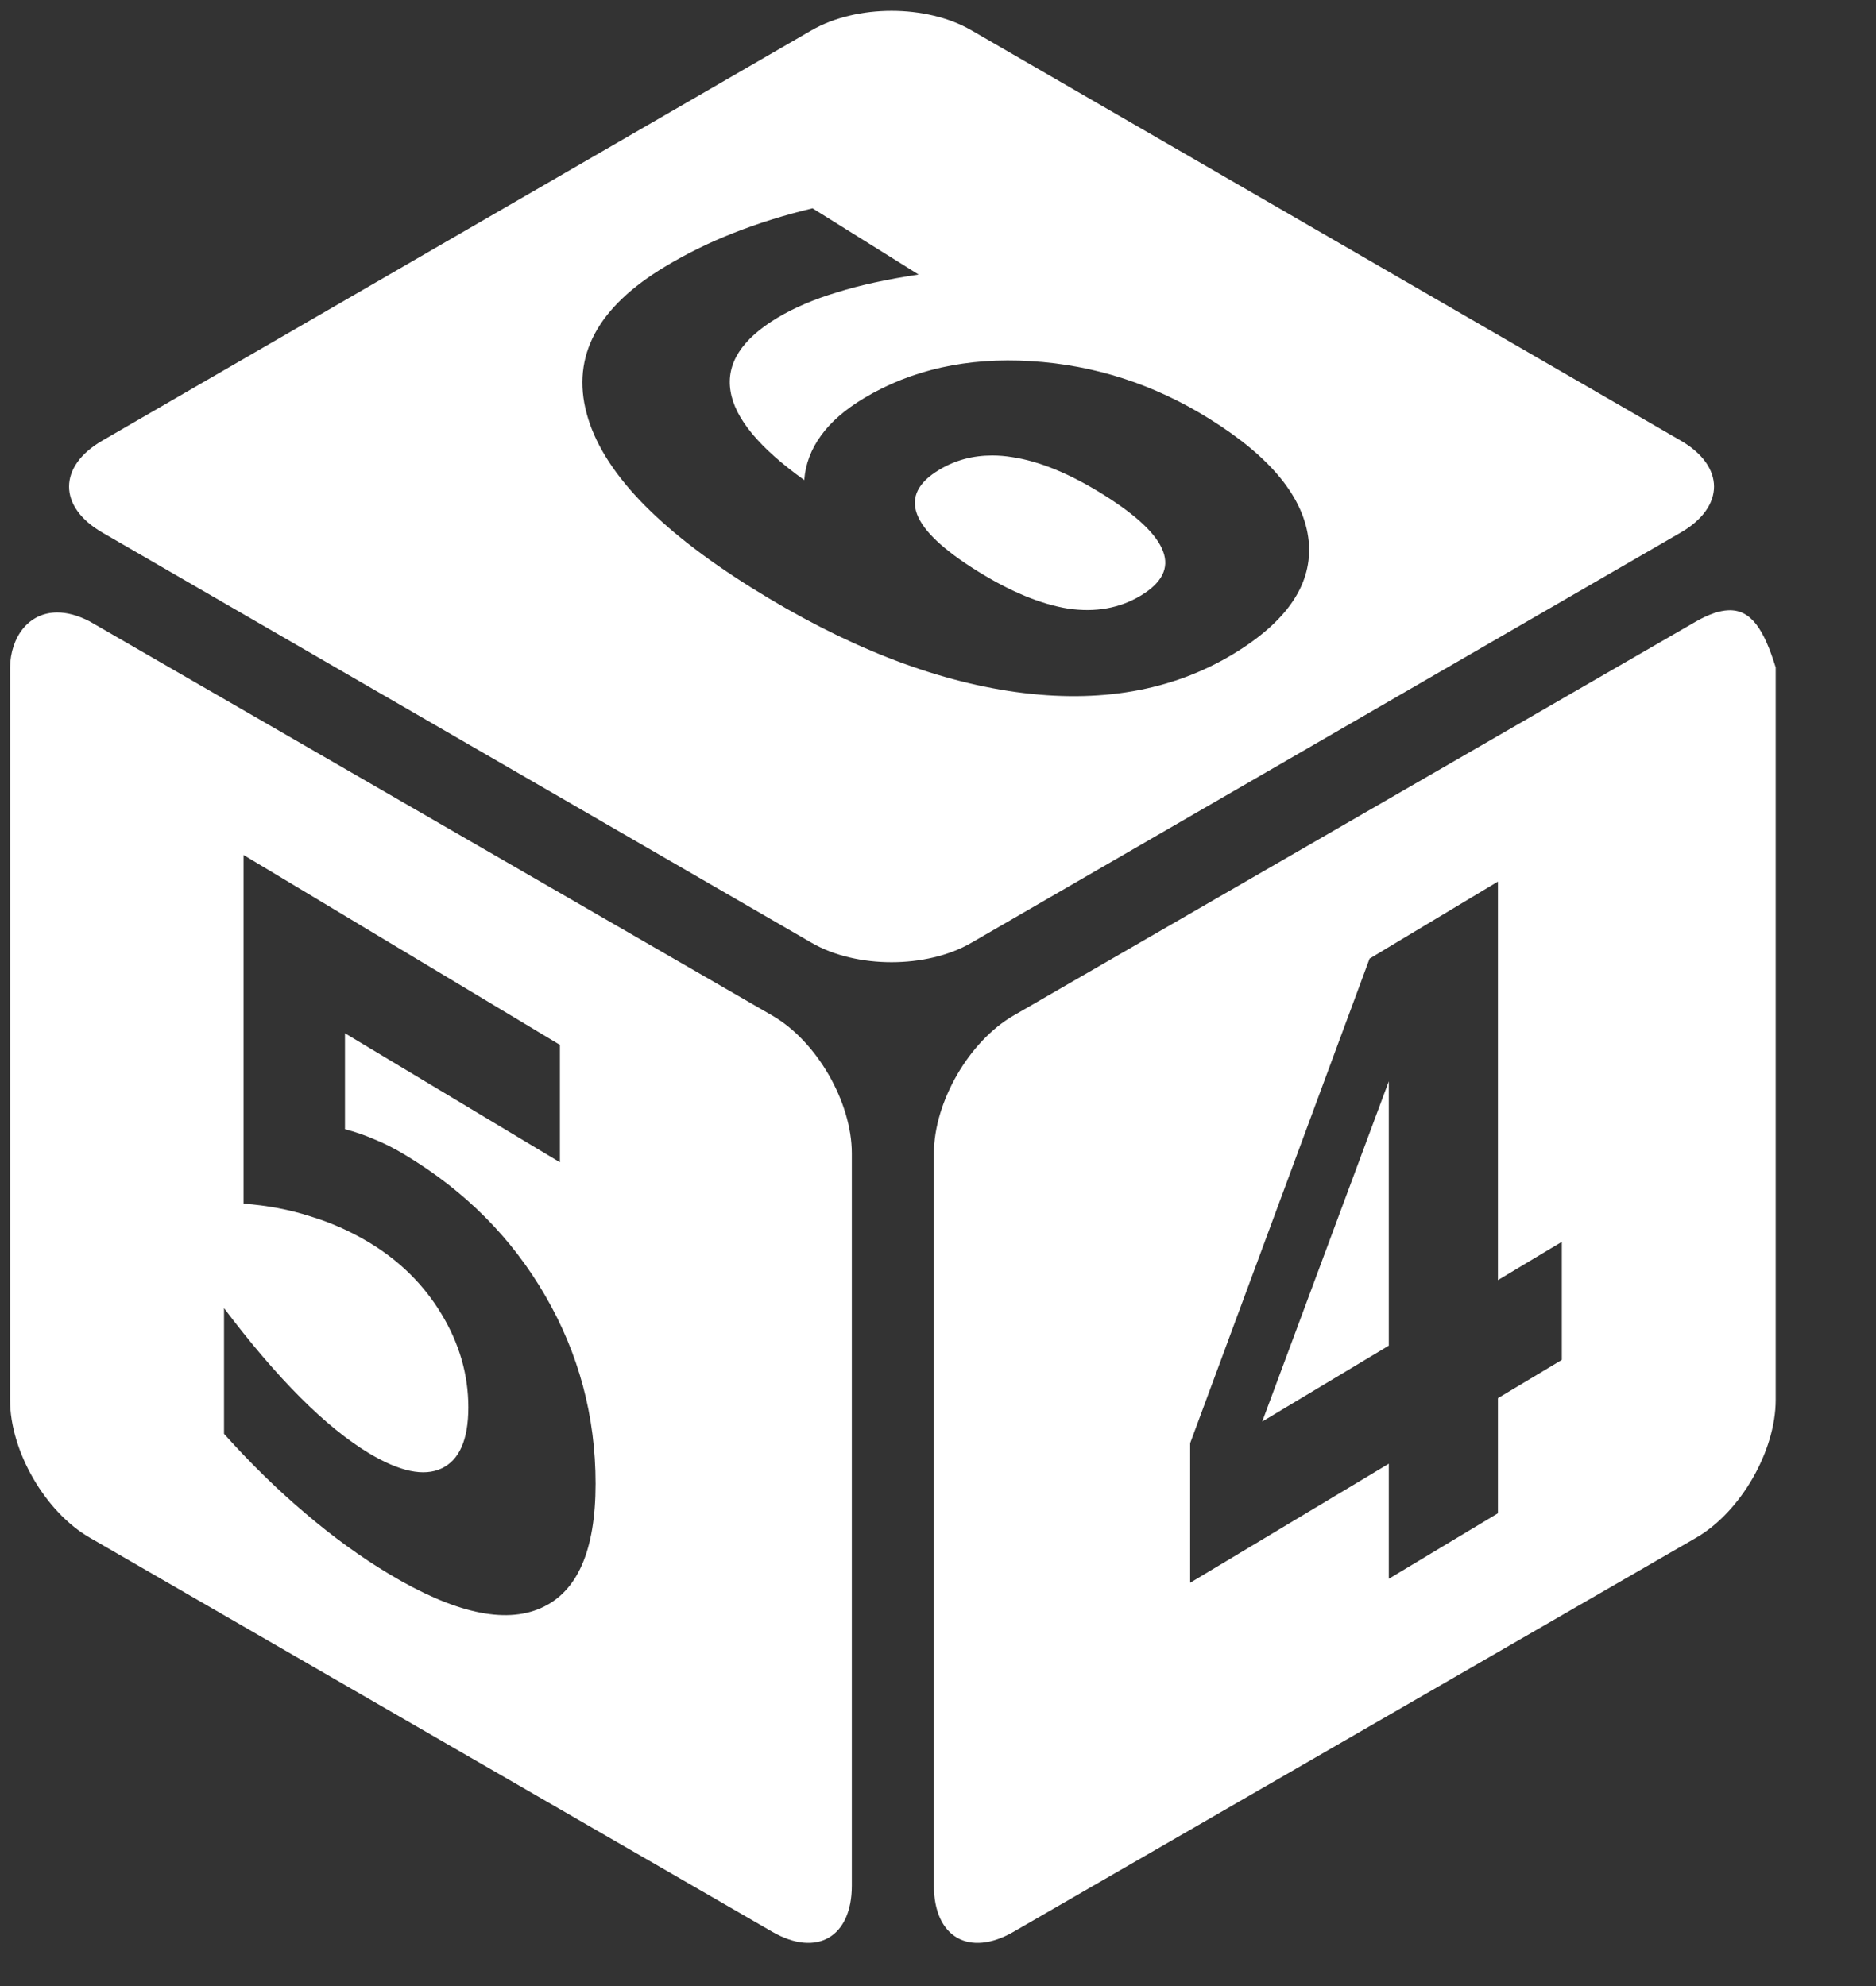 <svg width="17" height="18" viewBox="0 0 17 18" fill="none" xmlns="http://www.w3.org/2000/svg">
<rect x="0" y="0" width="17" height="18" fill="#333333" stroke="none"/>
<path d="M8.079 0.098C7.819 0.098 7.559 0.157 7.357 0.273L0.928 3.993C0.525 4.226 0.525 4.594 0.928 4.827L7.357 8.546C7.76 8.779 8.397 8.779 8.8 8.546L15.23 4.827C15.633 4.594 15.633 4.226 15.23 3.993L8.8 0.273C8.599 0.157 8.339 0.098 8.079 0.098ZM7.363 1.888L8.324 2.488C8.04 2.531 7.794 2.584 7.587 2.649C7.377 2.712 7.197 2.789 7.045 2.88C6.72 3.075 6.579 3.297 6.62 3.545C6.659 3.792 6.882 4.06 7.288 4.351C7.299 4.206 7.35 4.071 7.439 3.949C7.527 3.826 7.657 3.712 7.829 3.609C8.261 3.35 8.766 3.238 9.341 3.273C9.919 3.308 10.46 3.483 10.963 3.798C11.521 4.146 11.819 4.514 11.859 4.903C11.897 5.29 11.666 5.633 11.168 5.932C10.617 6.262 9.964 6.376 9.206 6.272C8.449 6.167 7.65 5.852 6.812 5.328C5.953 4.791 5.454 4.264 5.316 3.747C5.177 3.227 5.415 2.783 6.029 2.415C6.224 2.298 6.431 2.196 6.651 2.11C6.872 2.023 7.109 1.949 7.363 1.888ZM8.991 4.128C8.815 4.128 8.655 4.171 8.511 4.258C8.32 4.372 8.253 4.506 8.31 4.66C8.366 4.811 8.547 4.982 8.851 5.172C9.155 5.362 9.431 5.476 9.679 5.516C9.926 5.552 10.145 5.513 10.336 5.399C10.529 5.283 10.597 5.15 10.54 4.998C10.484 4.845 10.303 4.673 9.999 4.483C9.695 4.293 9.419 4.18 9.172 4.143C9.112 4.133 9.051 4.128 8.991 4.128ZM15.663 5.531C15.581 5.534 15.485 5.567 15.37 5.632L9.185 9.204C8.782 9.436 8.463 9.988 8.463 10.453V17.092C8.463 17.557 8.782 17.741 9.185 17.508L15.37 13.937C15.773 13.704 16.091 13.152 16.091 12.687V6.049C15.986 5.71 15.871 5.523 15.663 5.531ZM0.519 5.551C0.257 5.551 0.096 5.775 0.091 6.049V12.687C0.091 13.152 0.41 13.704 0.813 13.936L6.998 17.508C7.401 17.741 7.719 17.557 7.719 17.091V10.453C7.719 9.988 7.401 9.436 6.998 9.204L0.813 5.632C0.705 5.576 0.606 5.551 0.519 5.551V5.551ZM2.207 7.749L5.074 9.47V10.534L3.126 9.365V10.234C3.216 10.258 3.305 10.288 3.39 10.325C3.48 10.361 3.573 10.408 3.669 10.466C4.214 10.793 4.638 11.219 4.942 11.745C5.245 12.268 5.397 12.836 5.397 13.447C5.397 14.054 5.232 14.43 4.9 14.575C4.57 14.72 4.112 14.617 3.525 14.265C3.271 14.113 3.019 13.93 2.77 13.718C2.522 13.509 2.275 13.268 2.03 12.995V11.856C2.273 12.178 2.504 12.448 2.722 12.666C2.942 12.886 3.148 13.053 3.342 13.17C3.622 13.338 3.841 13.384 4.001 13.309C4.163 13.233 4.244 13.049 4.244 12.755C4.244 12.46 4.163 12.178 4.001 11.91C3.841 11.644 3.622 11.427 3.342 11.259C3.175 11.159 2.997 11.08 2.812 11.024C2.624 10.963 2.422 10.925 2.207 10.909V7.749ZM13.574 7.99V11.602L14.153 11.255V12.325L13.574 12.672V13.715L12.585 14.309V13.266L10.785 14.345V13.08L12.411 8.688L13.574 7.99ZM12.585 9.8L11.438 12.884L12.585 12.196V9.8Z" fill="white"/>
</svg>
